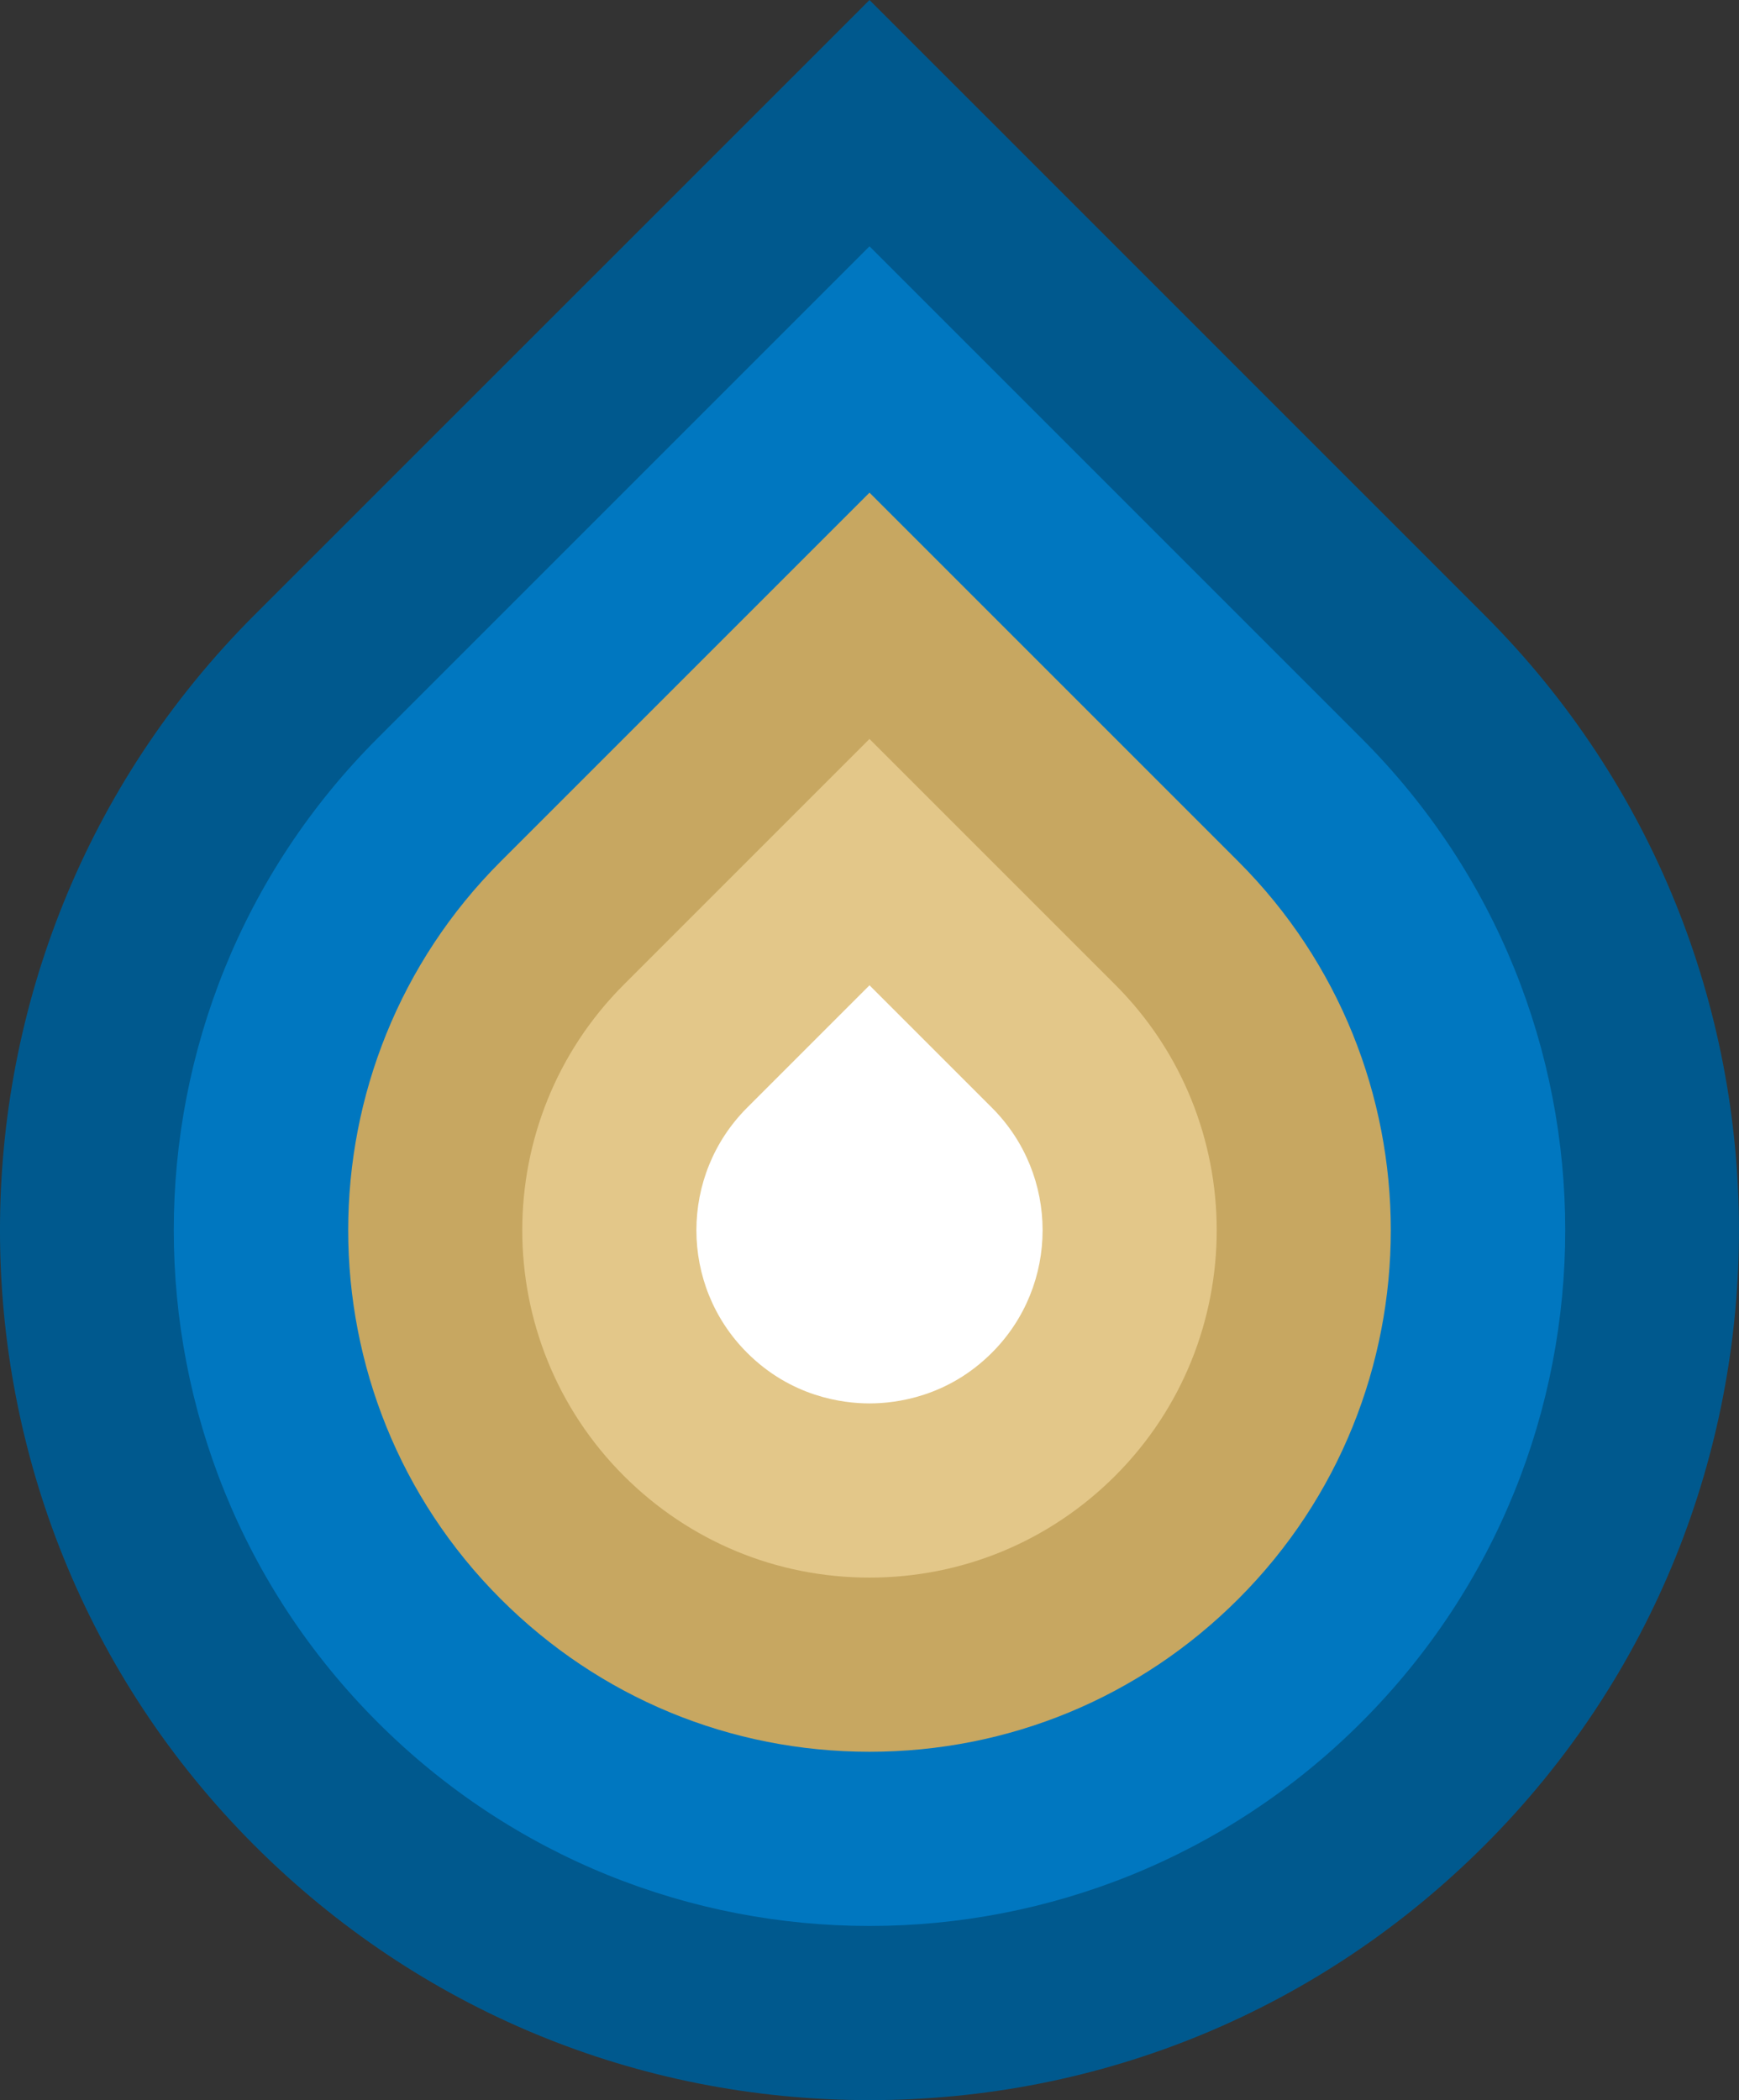 <svg xmlns="http://www.w3.org/2000/svg" height="112.5" viewBox="0 0 93.154 112.5" width="93.154" version="1"><rect x="0" y="0" width="93.154" height="112.5" fill="#333333" stroke="none"/><path d="M46.577 0L39.98 6.598 13.625 32.95c-18.168 18.17-18.168 47.732 0 65.9 8.802 8.803 20.504 13.65 32.95 13.65s24.15-4.847 32.95-13.65c18.17-18.167 18.17-47.73 0-65.9L53.177 6.6 46.575 0z" fill="#00598E"/><path d="M46.577 13.195L20.224 39.548c-14.554 14.554-14.554 38.15 0 52.706C27.5 99.53 37.04 103.17 46.577 103.17s19.076-3.64 26.353-10.916c14.554-14.555 14.554-38.152 0-52.706L46.577 13.194z" fill="#0077C0"/><path d="M46.577 26.39l19.755 19.756c10.893 10.893 10.893 28.618 0 39.51-5.277 5.277-12.292 8.183-19.755 8.183S32.1 90.93 26.822 85.655c-10.893-10.893-10.893-28.618 0-39.51L46.577 26.39" fill="#C7A761"/><path d="M46.577 39.586l13.158 13.158c7.255 7.255 7.255 19.06 0 26.315-3.515 3.512-8.188 5.45-13.158 5.45s-9.643-1.938-13.158-5.45c-7.257-7.257-7.257-19.06 0-26.317l13.156-13.158" fill="#E3C789"/><path d="M46.577 52.78l6.56 6.56c3.617 3.618 3.617 9.503 0 13.12-2.364 2.365-5.125 2.718-6.56 2.718s-4.196-.353-6.56-2.717c-3.617-3.615-3.617-9.5 0-13.12l6.56-6.56" fill="#fff"/></svg>